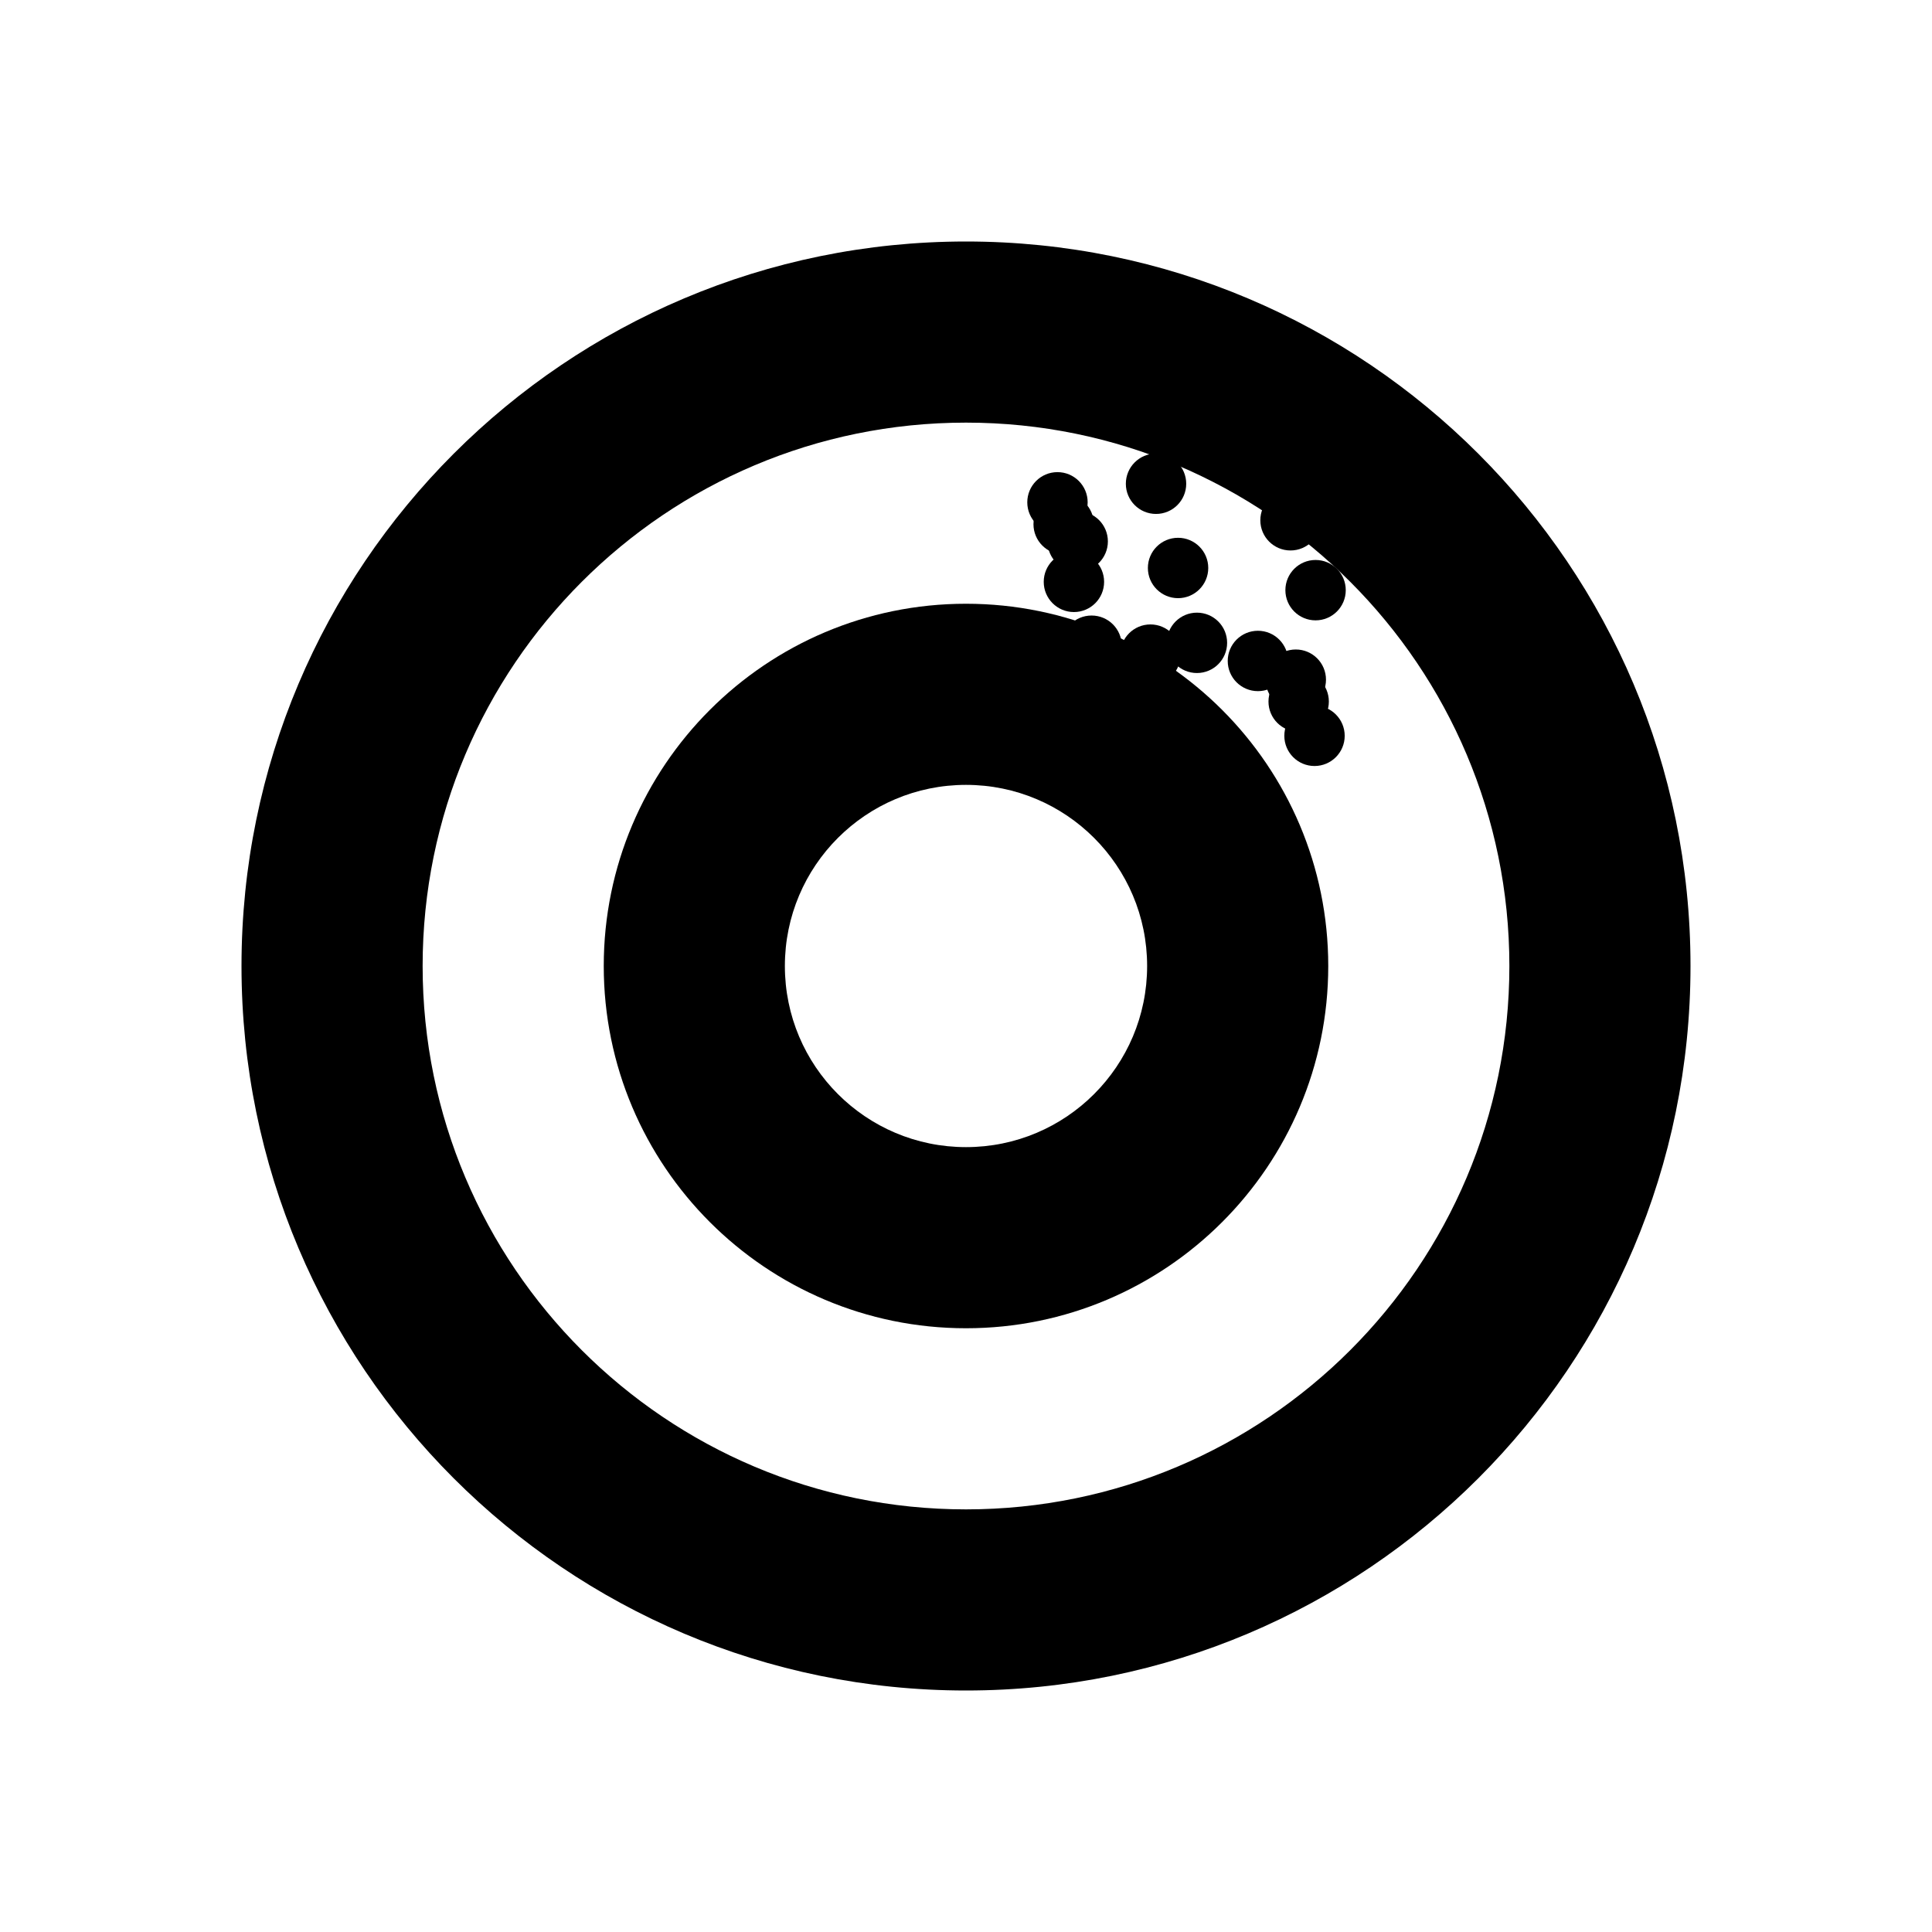 <svg xmlns="http://www.w3.org/2000/svg" viewBox="0 0 128 128">
	<path class="fill-zinc-200 dark:fill-zinc-700 stroke-none" d="m64,16c-26.51,0-48,21.49-48,48s21.49,48,48,48,48-21.49,48-48-21.49-48-48-48Zm0,84c-19.88,0-36-16.12-36-36s16.12-36,36-36,36,16.12,36,36-16.12,36-36,36Z"/>
	<path class="fill-zinc-200 dark:fill-zinc-700 stroke-none" d="m64,40c-13.25,0-24,10.75-24,24s10.75,24,24,24,24-10.75,24-24-10.75-24-24-24Zm0,36c-6.63,0-12-5.37-12-12s5.37-12,12-12,12,5.37,12,12-5.37,12-12,12Z"/>
	<circle class="fill-zinc-500 dark:fill-zinc-400 stroke-none" cx="71.15" cy="38.55" r="2"/>
	<circle class="fill-zinc-500 dark:fill-zinc-400 stroke-none" cx="76.22" cy="43.37" r="2"/>
	<circle class="fill-zinc-500 dark:fill-zinc-400 stroke-none" cx="76.59" cy="32.05" r="2"/>
	<circle class="fill-zinc-500 dark:fill-zinc-400 stroke-none" cx="87.76" cy="32.43" r="2"/>
	<circle class="fill-zinc-500 dark:fill-zinc-400 stroke-none" cx="72.32" cy="42.78" r="2"/>
	<circle class="fill-zinc-500 dark:fill-zinc-400 stroke-none" cx="85.85" cy="45.03" r="2"/>
	<circle class="fill-zinc-500 dark:fill-zinc-400 stroke-none" cx="78.05" cy="37.63" r="2"/>
	<circle class="fill-zinc-500 dark:fill-zinc-400 stroke-none" cx="79.30" cy="42.59" r="2"/>
	<circle class="fill-zinc-500 dark:fill-zinc-400 stroke-none" cx="87.16" cy="39.10" r="2"/>
	<circle class="fill-zinc-500 dark:fill-zinc-400 stroke-none" cx="70.06" cy="33.28" r="2"/>
	<circle class="fill-zinc-500 dark:fill-zinc-400 stroke-none" cx="85.50" cy="34.47" r="2"/>
	<circle class="fill-zinc-500 dark:fill-zinc-400 stroke-none" cx="83.34" cy="43.79" r="2"/>
	<circle class="fill-zinc-500 dark:fill-zinc-400 stroke-none" cx="70.47" cy="34.73" r="2"/>
	<circle class="fill-zinc-500 dark:fill-zinc-400 stroke-none" cx="87.09" cy="48.75" r="2"/>
	<circle class="fill-zinc-500 dark:fill-zinc-400 stroke-none" cx="86.04" cy="46.48" r="2"/>
	<circle class="fill-zinc-500 dark:fill-zinc-400 stroke-none" cx="71.40" cy="35.87" r="2"/>
</svg>